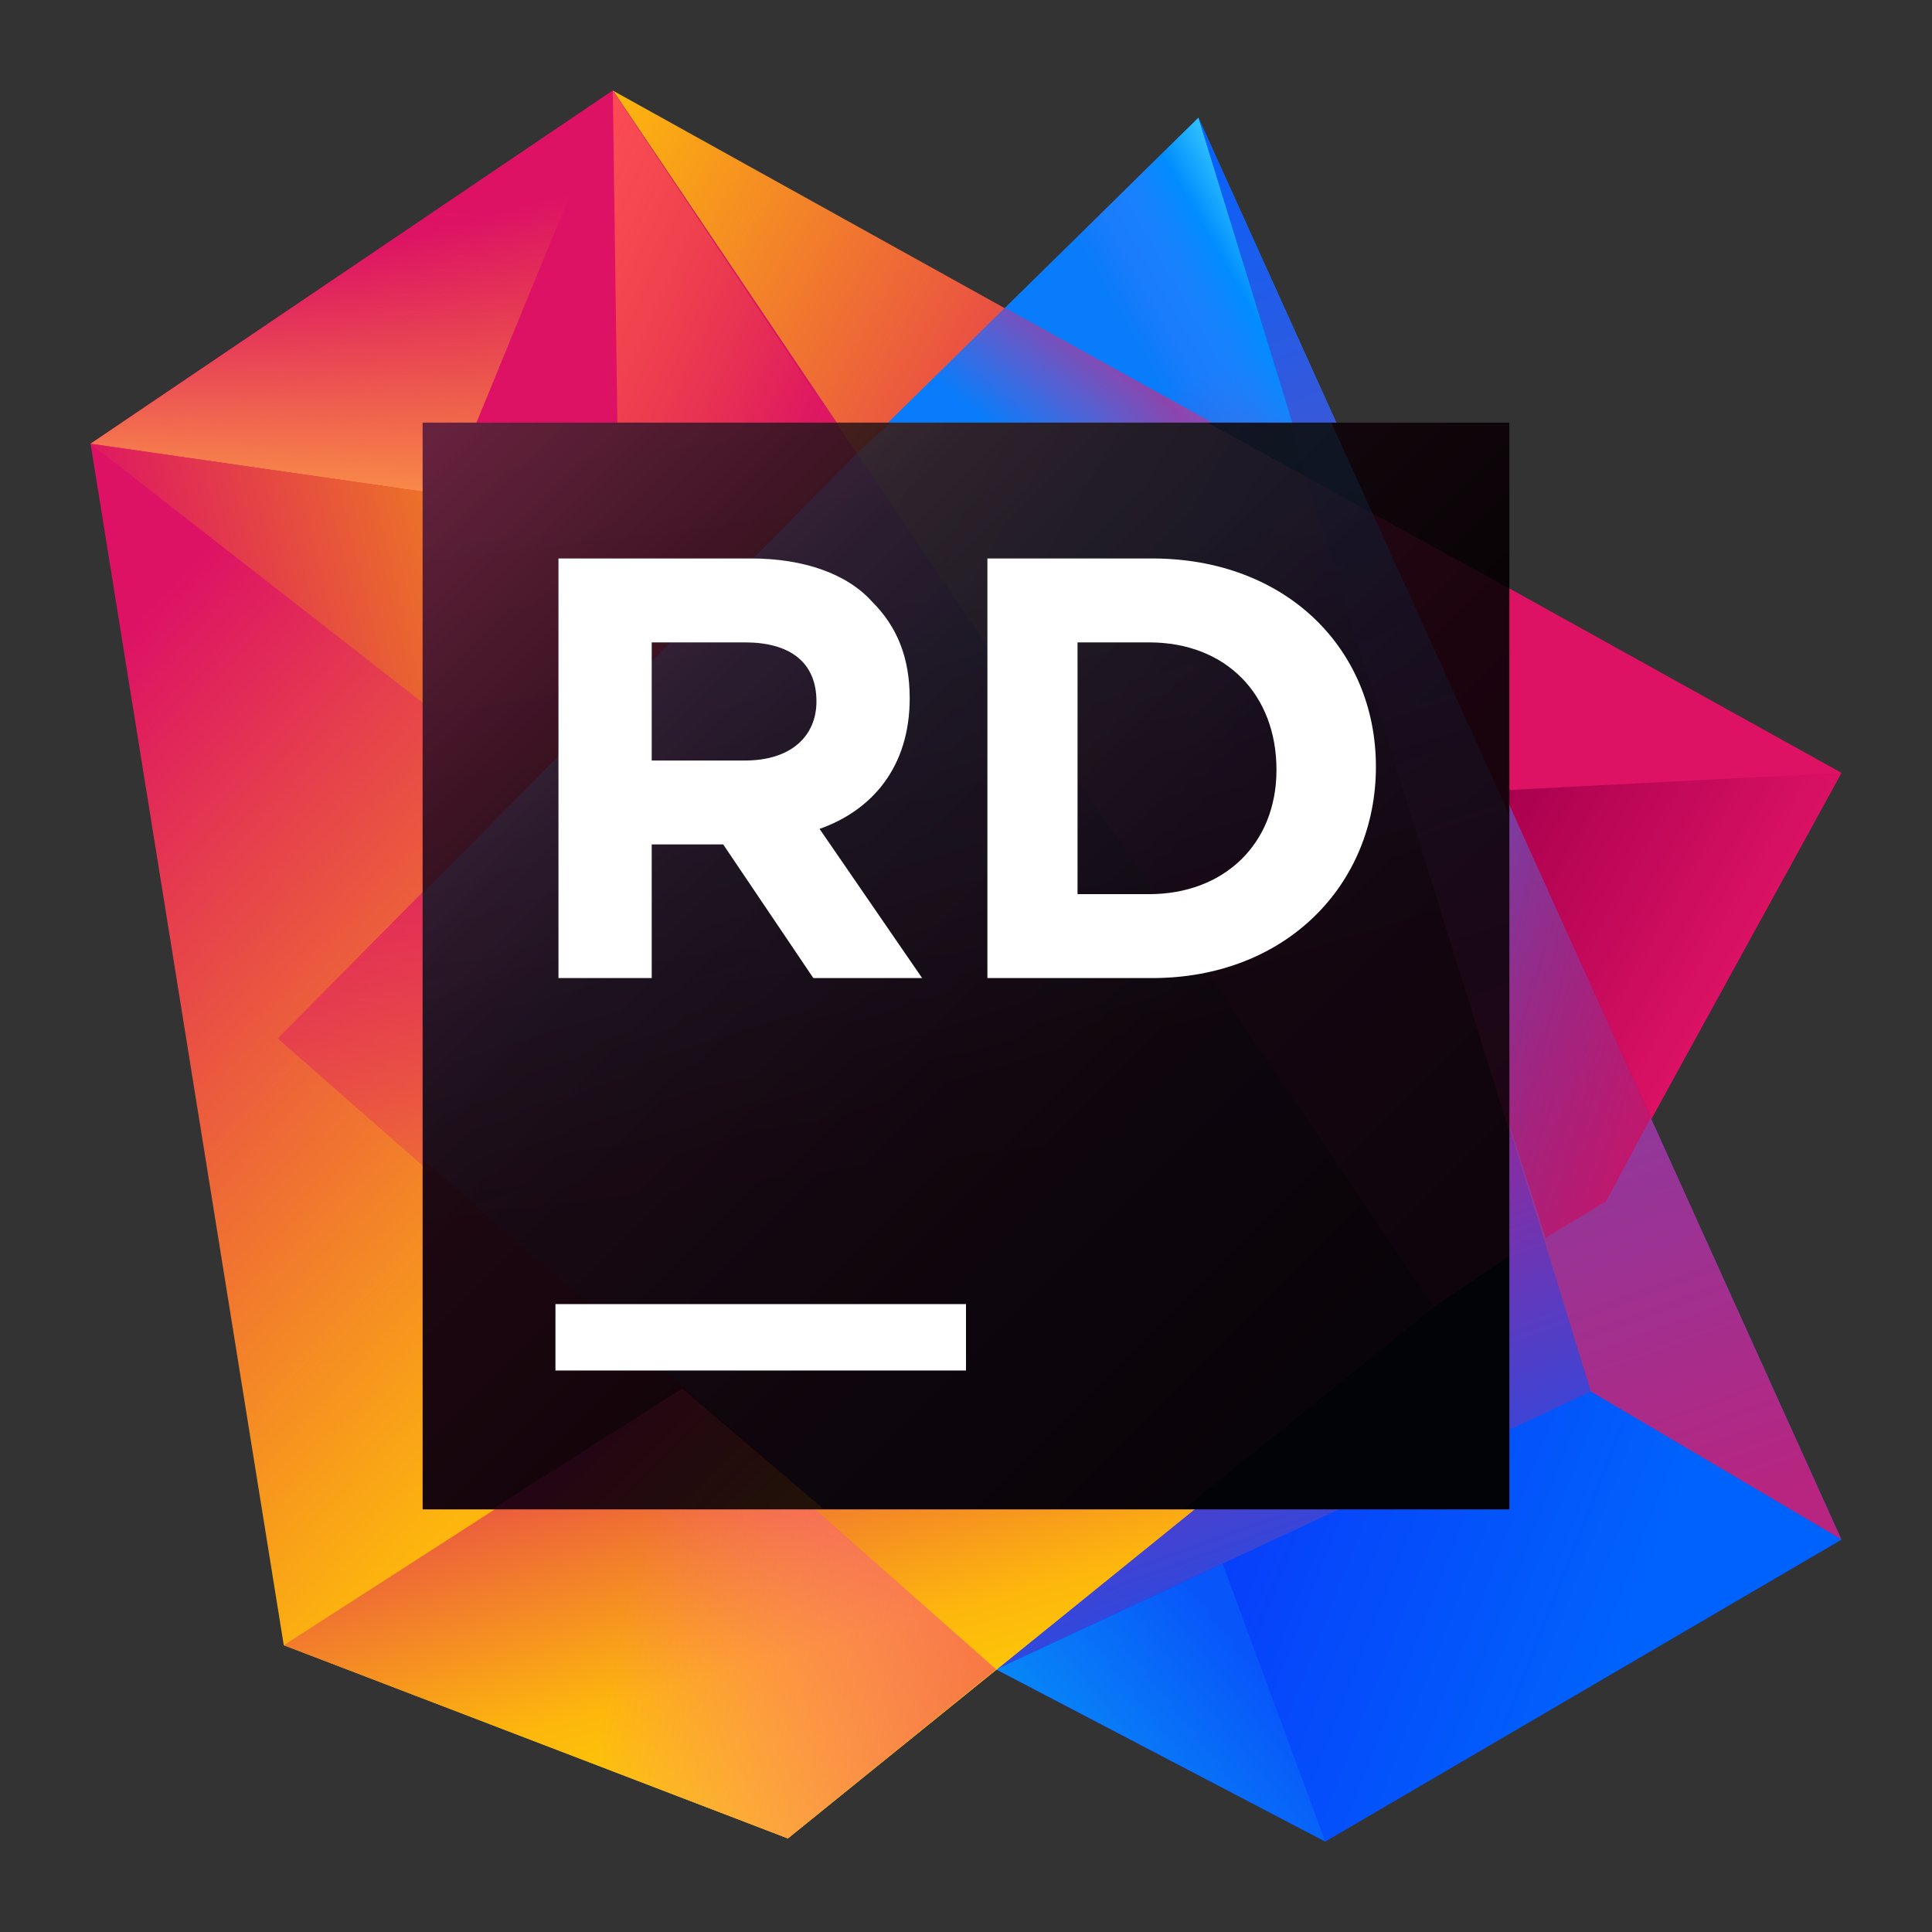 <svg width="64" height="64" viewBox="0 0 64 64" fill="none" xmlns="http://www.w3.org/2000/svg">
<rect x="0" y="0" width="64" height="64" fill="#333333" stroke="none"/>
<path d="M61 25.6L20.3 3L47.6 43.5L53.2 39.8L61 25.6Z" fill="url(#paint0_linear)"/>
<path d="M61 25.6L49.4 26.2L47.5 43.3L53.2 39.8L61 25.6Z" fill="url(#paint1_linear)"/>
<path d="M39.7 3.9L28.4 15L33 55.3L43.9 61L61 51L39.7 3.9Z" fill="url(#paint2_linear)"/>
<path d="M43.4 15.8L33.3 10.2L28.4 15L36.3 26.7L46.6 26.3L43.4 15.8Z" fill="url(#paint3_linear)"/>
<path d="M33 55.3L52.7 46.1L61 51L52.7 46.1L39.7 3.9L28.4 15L33 55.3Z" fill="url(#paint4_linear)"/>
<path d="M46.6 26.3L29.8 27.1L30.2 30.9L47.5 43.3L51.2 41L46.6 26.3Z" fill="url(#paint5_linear)"/>
<path d="M39.7 3.9L52.7 46.1L61 51L39.7 3.9Z" fill="url(#paint6_linear)"/>
<path d="M51.2 41L53.2 39.8L54.7 37L49.8 26.2H49.4L48.6 32.9L51.2 41Z" fill="url(#paint7_linear)"/>
<path d="M52.7 46.1L33 55.3L43.9 61L61 51L52.7 46.1Z" fill="url(#paint8_linear)"/>
<path d="M33 55.3L43.9 61L40.5 51.8L33 55.3Z" fill="url(#paint9_linear)"/>
<path d="M20.3 3L3 14.7L9.4 54.5L26.1 60.9L47.6 43.5L20.3 3Z" fill="url(#paint10_linear)"/>
<path d="M20.3 3L3 14.7L14.8 16.4L20.3 3Z" fill="url(#paint11_linear)"/>
<path d="M20.3 3L3 14.7L14.8 16.4L20.3 3Z" fill="url(#paint12_linear)"/>
<path d="M18.9 27.1L3 14.7L14.8 16.4L18.9 27.1Z" fill="url(#paint13_linear)"/>
<path d="M25.4 44.2L9.4 54.5L26.1 60.9L47.6 43.5L25.4 44.2Z" fill="url(#paint14_linear)"/>
<path d="M25.4 44.2L14.8 16.4L20.3 3L47.6 43.5L25.4 44.2Z" fill="url(#paint15_linear)"/>
<path d="M20.6 24.8L20.3 3L28.3 15L20.6 24.8Z" fill="url(#paint16_linear)"/>
<path d="M33 55.3L47.6 43.5L28.4 15L9.2 34.4L33 55.3Z" fill="url(#paint17_linear)"/>
<path d="M22.6 46.1L9.4 54.5L26.1 60.9L33 55.3L22.6 46.1Z" fill="url(#paint18_linear)"/>
<path d="M50 14H14V50H50V14Z" fill="url(#paint19_linear)"/>
<g opacity="0.3">
<path opacity="0.3" d="M47.5 43.3L50 41.6V19.5L40 14H27.7L47.5 43.3Z" fill="url(#paint20_linear)"/>
<path opacity="0.3" d="M14 50H39.2L47.5 43.3L27.7 14H14V50Z" fill="url(#paint21_linear)"/>
<path opacity="0.3" d="M22.6 46L16.3 50H27.3L22.6 46Z" fill="url(#paint22_linear)"/>
<path opacity="0.3" d="M14 38.4L27.3 50H50V27L44.1 14H29.5L28.4 15L14 29.6V38.4Z" fill="url(#paint23_linear)"/>
<path opacity="0.3" d="M42.7 14L50 37.5V27L44.1 14H42.7Z" fill="url(#paint24_linear)"/>
</g>
<path d="M32 43.2H18.4V45.4H32V43.2Z" fill="white"/>
<path d="M18.5 18.5H24.884C26.634 18.5 28.076 19.015 28.899 19.942C29.723 20.765 30.135 21.795 30.135 23.133C30.135 25.398 28.899 26.84 27.149 27.458L30.547 32.4H26.943L23.957 27.973H21.589V32.4H18.5V18.5ZM24.678 25.193C26.222 25.193 27.046 24.369 27.046 23.236C27.046 21.898 26.119 21.28 24.678 21.28H21.589V25.193H24.678Z" fill="white"/>
<path d="M32.709 18.5H38.166C42.593 18.5 45.579 21.486 45.579 25.398C45.579 29.311 42.593 32.4 38.166 32.4H32.709V18.5ZM35.695 21.177V29.62H38.063C40.534 29.62 42.285 27.973 42.285 25.502C42.285 23.03 40.637 21.28 38.063 21.28H35.695V21.177Z" fill="white"/>
<defs>
<linearGradient id="paint0_linear" x1="57.271" y1="36.227" x2="12.564" y2="10.57" gradientUnits="userSpaceOnUse">
<stop  offset="0" stop-color="#DD1265"/>
<stop offset="0.483" stop-color="#DD1265"/>
<stop offset="0.942" stop-color="#FDB60D"/>
</linearGradient>
<linearGradient id="paint1_linear" x1="56.074" y1="35.48" x2="46.507" y2="29.989" gradientUnits="userSpaceOnUse">
<stop  offset="0" stop-color="#DD1265"/>
<stop offset="0.942" stop-color="#A7004D"/>
</linearGradient>
<linearGradient id="paint2_linear" x1="30.687" y1="8.064" x2="48.41" y2="57.002" gradientUnits="userSpaceOnUse">
<stop offset="0.139" stop-color="#087CFA"/>
<stop offset="0.476" stop-color="#DD1265"/>
<stop offset="0.958" stop-color="#0855FA"/>
</linearGradient>
<linearGradient id="paint3_linear" x1="45.085" y1="10.93" x2="38.912" y2="18.831" gradientUnits="userSpaceOnUse">
<stop offset="0.297" stop-color="#DD1265" stop-opacity="0.96"/>
<stop offset="1" stop-color="#FF318C" stop-opacity="0"/>
</linearGradient>
<linearGradient id="paint4_linear" x1="53.44" y1="25.708" x2="45.374" y2="30.317" gradientUnits="userSpaceOnUse">
<stop offset="0.049" stop-color="#46DBFF" stop-opacity="0.96"/>
<stop offset="0.297" stop-color="#008DFF" stop-opacity="0.96"/>
<stop offset="0.603" stop-color="#447DFF" stop-opacity="0.253"/>
<stop offset="0.713" stop-color="#5D77FF" stop-opacity="0"/>
</linearGradient>
<linearGradient id="paint5_linear" x1="46.888" y1="19.775" x2="40.695" y2="33.563" gradientUnits="userSpaceOnUse">
<stop  offset="0" stop-color="#0855FA"/>
<stop offset="0.942" stop-color="#DD1265" stop-opacity="0"/>
</linearGradient>
<linearGradient id="paint6_linear" x1="40.848" y1="4.327" x2="57.427" y2="50.108" gradientUnits="userSpaceOnUse">
<stop offset="0.007" stop-color="#0861FA"/>
<stop offset="0.372" stop-color="#5E51BE"/>
<stop offset="1" stop-color="#B72580"/>
</linearGradient>
<linearGradient id="paint7_linear" x1="58.01" y1="35.658" x2="45.508" y2="32.27" gradientUnits="userSpaceOnUse">
<stop  offset="0" stop-color="#DD1265"/>
<stop offset="0.942" stop-color="#A7004D" stop-opacity="0"/>
</linearGradient>
<linearGradient id="paint8_linear" x1="31.911" y1="47.121" x2="56.848" y2="56.873" gradientUnits="userSpaceOnUse">
<stop offset="0.329" stop-color="#083DFA"/>
<stop offset="0.856" stop-color="#0062FC"/>
</linearGradient>
<linearGradient id="paint9_linear" x1="44.292" y1="53.503" x2="33.528" y2="62.078" gradientUnits="userSpaceOnUse">
<stop offset="0.219" stop-color="#0855FA"/>
<stop offset="1" stop-color="#07A3F4"/>
</linearGradient>
<linearGradient id="paint10_linear" x1="-3.077" y1="12.28" x2="26.674" y2="39.562" gradientUnits="userSpaceOnUse">
<stop offset="0.278" stop-color="#DD1265"/>
<stop offset="0.968" stop-color="#FDB60D"/>
</linearGradient>
<linearGradient id="paint11_linear" x1="10.569" y1="4.752" x2="14.827" y2="20.567" gradientUnits="userSpaceOnUse">
<stop offset="0.23" stop-color="#DD1265"/>
<stop offset="0.812" stop-color="#F3802A"/>
</linearGradient>
<linearGradient id="paint12_linear" x1="10.419" y1="22.976" x2="12.024" y2="4.829" gradientUnits="userSpaceOnUse">
<stop offset="0.297" stop-color="#FFA149" stop-opacity="0.96"/>
<stop offset="0.596" stop-color="#EF5D56" stop-opacity="0.489"/>
<stop offset="0.906" stop-color="#DD1265" stop-opacity="0"/>
</linearGradient>
<linearGradient id="paint13_linear" x1="27.553" y1="16.868" x2="0.024" y2="23.535" gradientUnits="userSpaceOnUse">
<stop offset="0.254" stop-color="#F3A309"/>
<stop offset="0.854" stop-color="#DD1265"/>
</linearGradient>
<linearGradient id="paint14_linear" x1="26.204" y1="40.817" x2="31.343" y2="59.08" gradientUnits="userSpaceOnUse">
<stop  offset="0" stop-color="#DD1265"/>
<stop offset="0.709" stop-color="#FDB60D"/>
<stop offset="0.997" stop-color="#FDD800"/>
</linearGradient>
<linearGradient id="paint15_linear" x1="12.43" y1="18.947" x2="48.23" y2="34.872" gradientUnits="userSpaceOnUse">
<stop offset="0.278" stop-color="#DD1265"/>
<stop offset="0.968" stop-color="#FDB60D"/>
</linearGradient>
<linearGradient id="paint16_linear" x1="16.124" y1="11.936" x2="26.643" y2="16.615" gradientUnits="userSpaceOnUse">
<stop offset="0.004" stop-color="#FC4B57"/>
<stop offset="0.96" stop-color="#FC801D" stop-opacity="0"/>
</linearGradient>
<linearGradient id="paint17_linear" x1="32.8" y1="10.754" x2="26.998" y2="47.542" gradientUnits="userSpaceOnUse">
<stop offset="0.026" stop-color="#6B57FF" stop-opacity="0.6"/>
<stop offset="0.37" stop-color="#DD1265"/>
<stop offset="0.96" stop-color="#DD1265" stop-opacity="0"/>
</linearGradient>
<linearGradient id="paint18_linear" x1="37.369" y1="56.158" x2="20.101" y2="52.673" gradientUnits="userSpaceOnUse">
<stop offset="0.004" stop-color="#F26522"/>
<stop offset="0.96" stop-color="#FF45ED" stop-opacity="0"/>
</linearGradient>
<linearGradient id="paint19_linear" x1="13.411" y1="13.411" x2="47.355" y2="47.355" gradientUnits="userSpaceOnUse">
<stop offset="0.028" stop-color="#5A1F3A"/>
<stop offset="0.08" stop-color="#4E1B32"/>
<stop offset="0.277" stop-color="#260D18"/>
<stop offset="0.38" stop-color="#16080E"/>
<stop offset="0.391" stop-color="#15080E"/>
<stop offset="0.683" stop-color="#060204"/>
<stop offset="0.914"/>
</linearGradient>
<linearGradient id="paint20_linear" x1="55.193" y1="35.132" x2="23.592" y2="16.997" gradientUnits="userSpaceOnUse">
<stop  offset="0" stop-color="#DD1265"/>
<stop offset="0.483" stop-color="#DD1265"/>
<stop offset="0.942" stop-color="#FDB60D"/>
</linearGradient>
<linearGradient id="paint21_linear" x1="31.125" y1="49.972" x2="26.265" y2="9.395" gradientUnits="userSpaceOnUse">
<stop offset="0.278" stop-color="#79123A"/>
<stop offset="1" stop-color="#FA4D6C"/>
</linearGradient>
<linearGradient id="paint22_linear" x1="17.624" y1="45.666" x2="25.03" y2="53.38" gradientUnits="userSpaceOnUse">
<stop offset="0.278" stop-color="#DD1265"/>
<stop offset="0.968" stop-color="#FDB60D"/>
</linearGradient>
<linearGradient id="paint23_linear" x1="27.382" y1="17.563" x2="35.25" y2="43.329" gradientUnits="userSpaceOnUse">
<stop offset="0.137" stop-color="#00AAFF"/>
<stop offset="0.349" stop-color="#0778BB"/>
<stop offset="0.713" stop-color="#141E3E"/>
</linearGradient>
<linearGradient id="paint24_linear" x1="43.439" y1="14.135" x2="51.353" y2="35.989" gradientUnits="userSpaceOnUse">
<stop offset="0.007" stop-color="#08396C"/>
<stop offset="1" stop-color="#B72580"/>
</linearGradient>
</defs>
</svg>
